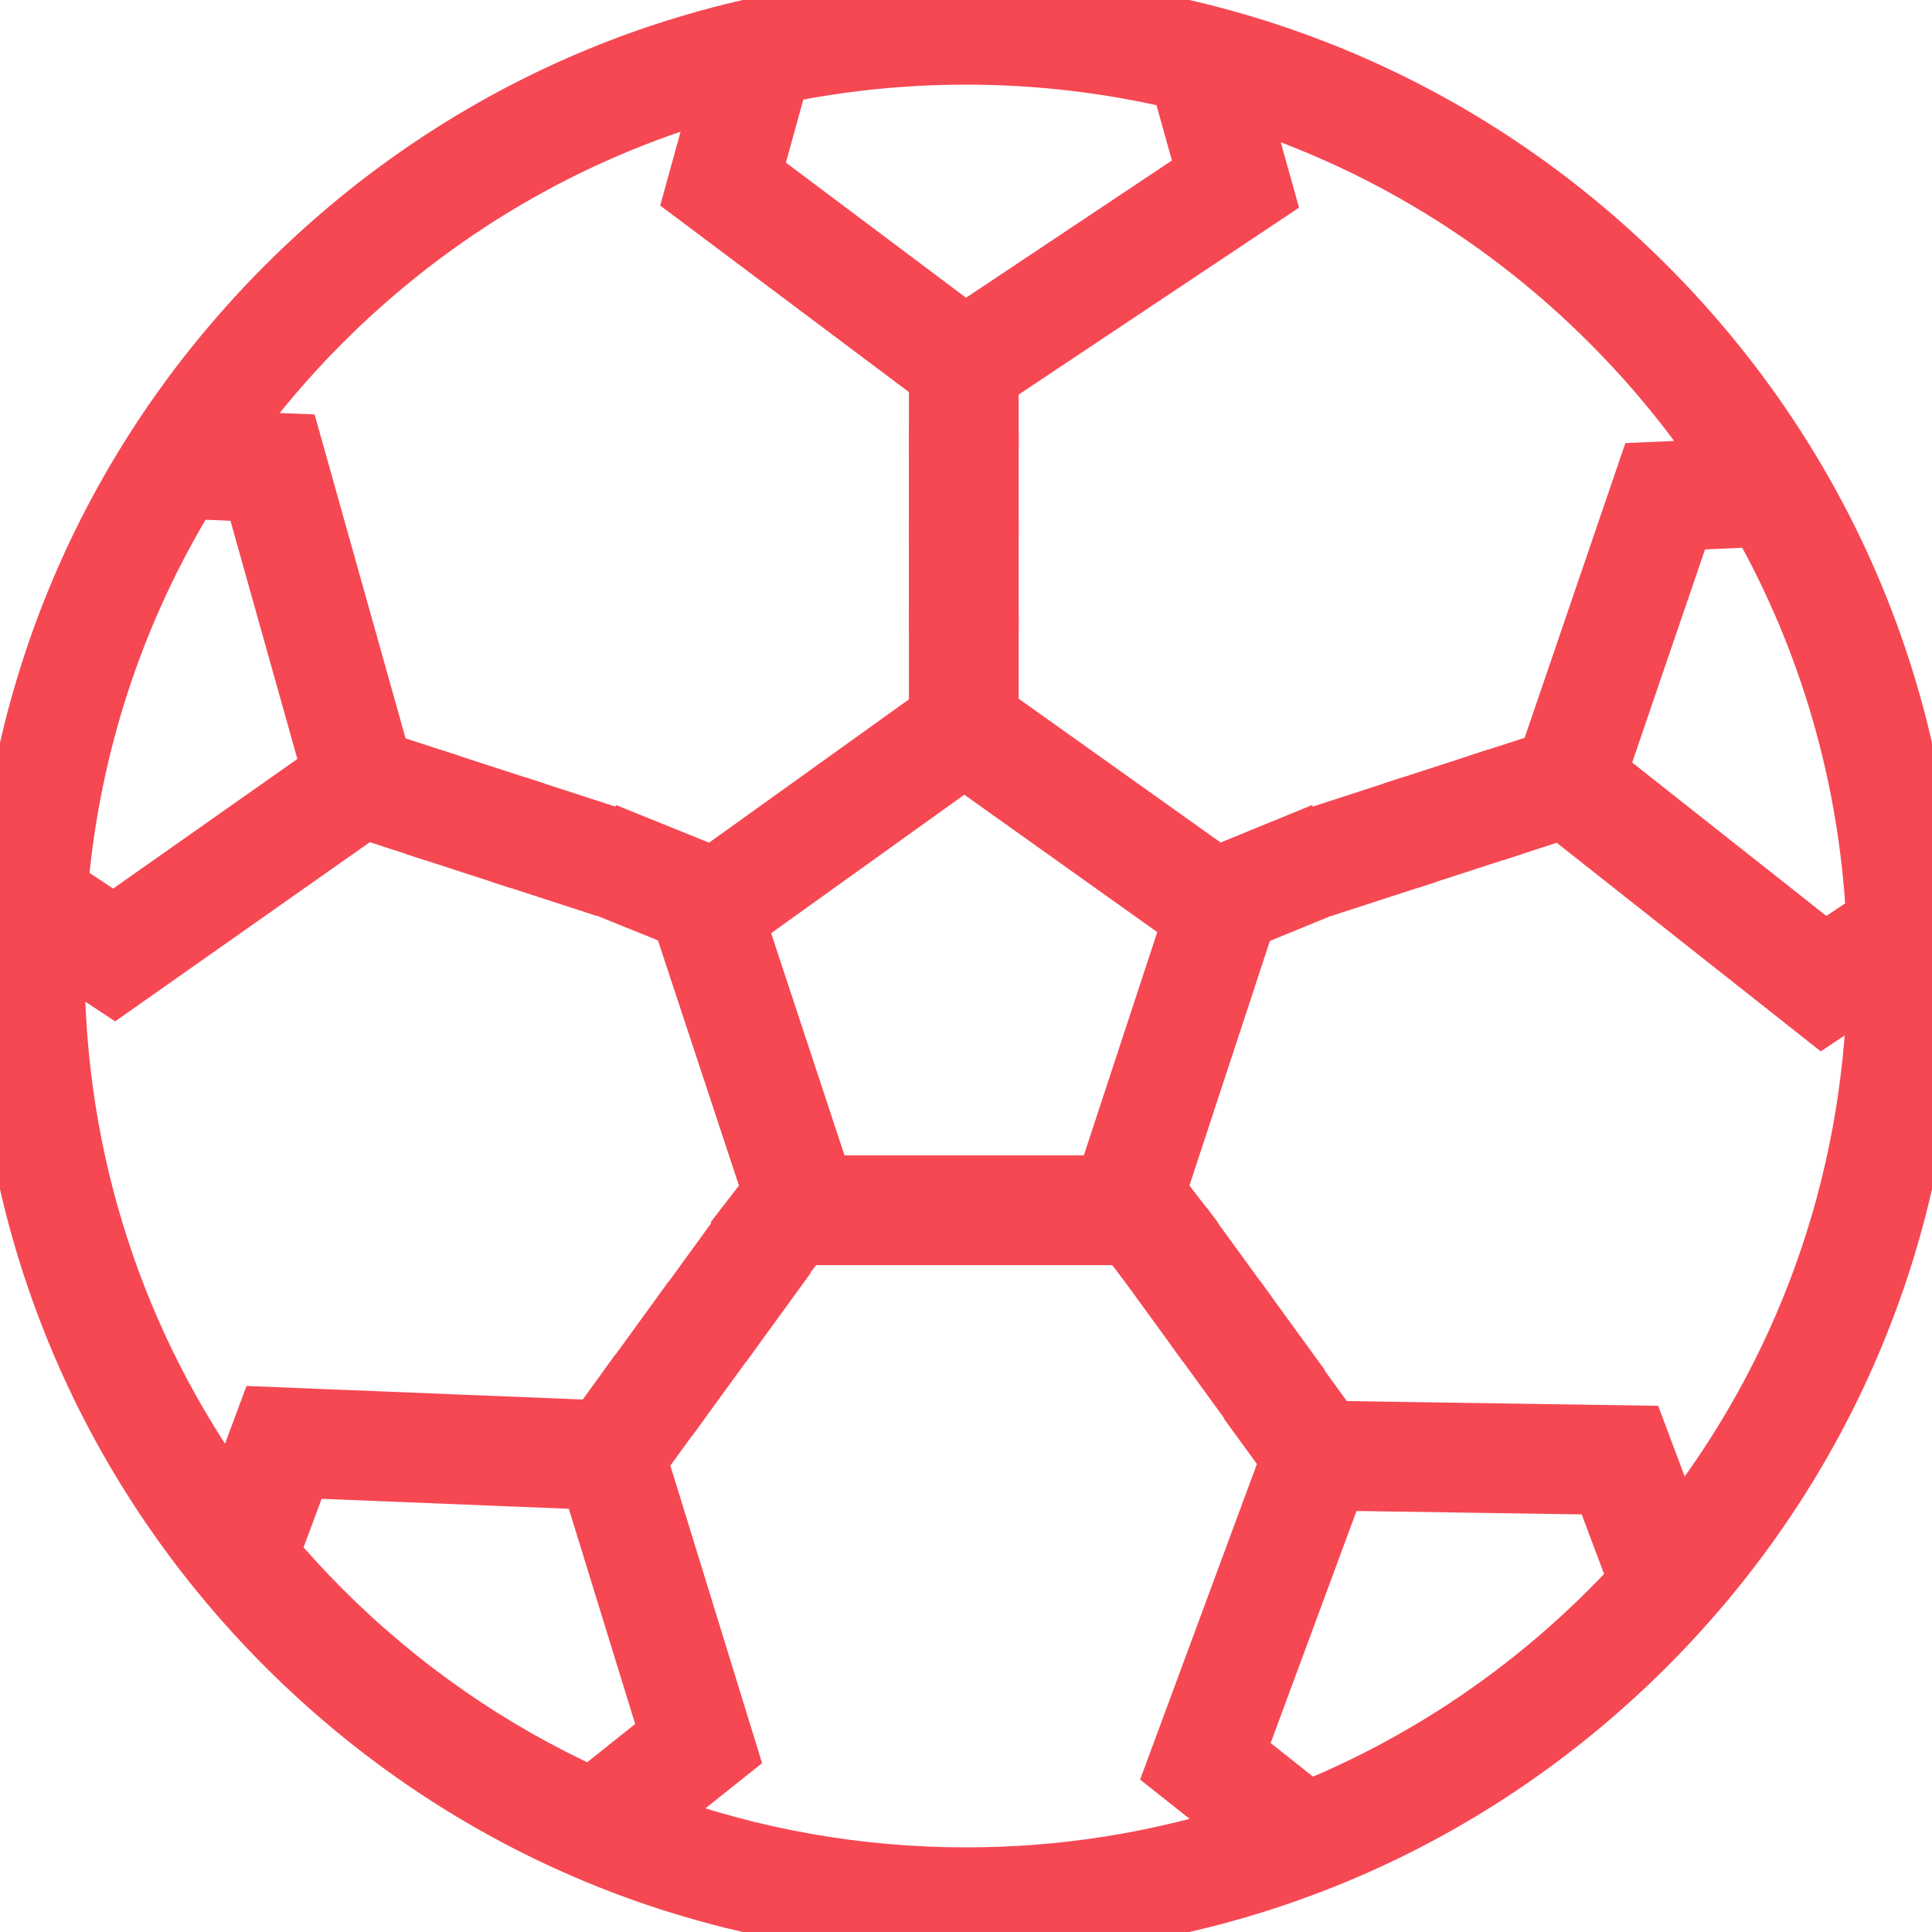 <!DOCTYPE svg PUBLIC "-//W3C//DTD SVG 1.1//EN" "http://www.w3.org/Graphics/SVG/1.1/DTD/svg11.dtd">
<!-- Uploaded to: SVG Repo, www.svgrepo.com, Transformed by: SVG Repo Mixer Tools -->
<svg fill="#f54853" version="1.1" id="Capa_1" xmlns="http://www.w3.org/2000/svg" xmlns:xlink="http://www.w3.org/1999/xlink" viewBox="0 0 512.001 512.001" xml:space="preserve" width="800px" height="800px" stroke="#f54853" stroke-width="13.312">
<g id="SVGRepo_bgCarrier" stroke-width="0"/>
<g id="SVGRepo_tracerCarrier" stroke-linecap="round" stroke-linejoin="round"/>
<g id="SVGRepo_iconCarrier"> <g> <g> <rect x="247.522" y="120.412" width="15.773" height="15.773"/> </g> </g> <g> <g> <rect x="247.522" y="144.597" width="15.773" height="15.773"/> </g> </g> <g> <g> <rect x="118.104" y="209.005" transform="matrix(0.309 -0.951 0.951 0.309 -119.314 269.77)" width="15.774" height="15.977"/> </g> </g> <g> <g> <rect x="140.896" y="216.401" transform="matrix(0.309 -0.951 0.951 0.309 -110.598 296.558)" width="15.774" height="15.977"/> </g> </g> <g> <g> <rect x="172.38" y="351.981" transform="matrix(0.588 -0.809 0.809 0.588 -216.787 294.254)" width="15.976" height="15.773"/> </g> </g> <g> <g> <rect x="186.506" y="332.607" transform="matrix(0.588 -0.809 0.809 0.588 -195.291 297.698)" width="15.976" height="15.773"/> </g> </g> <g> <g> <rect x="322.792" y="351.897" transform="matrix(0.809 -0.588 0.588 0.809 -148.383 263.11)" width="15.772" height="15.976"/> </g> </g> <g> <g> <rect x="308.681" y="332.497" transform="matrix(0.809 -0.588 0.588 0.809 -139.675 251.11)" width="15.773" height="15.976"/> </g> </g> <g> <g> <path d="M437.02,74.981C388.667,26.628,324.38,0,255.999,0C187.619,0,123.333,26.628,74.98,74.981 C26.628,123.333,0,187.62,0,256.001c0,68.381,26.628,132.667,74.98,181.019c48.352,48.352,112.64,74.981,181.019,74.981 s132.668-26.629,181.021-74.981c48.353-48.352,74.981-112.64,74.981-181.019C512.001,187.621,485.372,123.333,437.02,74.981z M495.863,242.829l-12.206,8.108l-58.932-46.559l22.292-65.223l18.53-0.831C483.461,170.112,493.869,205.684,495.863,242.829z M207.567,20.64c15.768-3.21,31.972-4.867,48.433-4.867c19.048,0,37.75,2.219,55.83,6.502l6.453,23.118l-62.492,41.662 L200.65,45.699L207.567,20.64z M50.818,130.916l15.358,0.645l20.31,72.308l-56.371,39.663l-13.398-8.846 C19.957,197.593,31.633,162.256,50.818,130.916z M86.134,425.867c-4.653-4.654-9.079-9.472-13.299-14.428l7.841-21.08 l75.045,3.026l20.302,65.87l-19.486,15.538C130.662,463.015,106.838,446.571,86.134,425.867z M425.866,425.866 c-22.964,22.964-49.762,40.695-78.945,52.619l-18.1-14.348l26.069-70.436l68.919,1.046l8.97,23.901 C430.526,421.091,428.23,423.503,425.866,425.866z M434.798,379.139l-81.305-1.234l-7.073-9.735l-12.76,9.27l6.911,9.511 l-30.513,82.441l19.452,15.42c-23.45,7.506-48.178,11.415-73.51,11.415c-28.685,0-56.597-5.007-82.754-14.584l21.018-16.759 l-23.951-77.708l7.074-9.735l-12.761-9.27l-6.91,9.51l-87.834-3.543l-8.475,22.788c-29.627-40.728-45.634-89.593-45.634-140.925 c0-1.006,0.024-2.008,0.037-3.013l14.588,9.631l66.505-46.791l11.444,3.718l4.874-15.001l-11.18-3.632l-23.772-84.63 l-17.212-0.722c7.497-10.361,15.859-20.205,25.078-29.424c29.368-29.368,65.006-50.183,103.891-61.222l-7.441,26.954 l64.941,48.705v12.482h15.773v-12.049l73.253-48.835l-6.967-24.959c35.924,11.51,68.84,31.48,96.283,58.922 c11.39,11.39,21.495,23.725,30.242,36.825l-20.541,0.921l-26.299,76.945l-11.444,3.718l4.874,15.001l11.18-3.632l68.977,54.494 l13.303-8.838c-1.19,52.705-19.277,102.578-51.668,143.401L434.798,379.139z"/> </g> </g> <g> <g> <rect x="377.07" y="209.103" transform="matrix(0.951 -0.309 0.309 0.951 -48.205 129.598)" width="15.978" height="15.774"/> </g> </g> <g> <g> <rect x="354.282" y="216.511" transform="matrix(0.951 -0.309 0.309 0.951 -51.609 122.918)" width="15.978" height="15.774"/> </g> </g> <g> <g> <path d="M350.07,236.622l-5.978-14.596l-21.486,8.8l-59.308-42.241v-19.799h-15.773v19.974l-58.716,42.1l-21.889-8.848 l-5.911,14.624l18.705,7.561l23.538,71.267l-5.622,7.285l12.487,9.636l2.906-3.766h84.999l2.905,3.766l12.487-9.636l-5.629-7.294 l23.382-71.091L350.07,236.622z M292.039,312.846h-73.041l-22.491-68.098l59.031-42.326l59,42.023L292.039,312.846z"/> </g> </g> </g>
</svg>